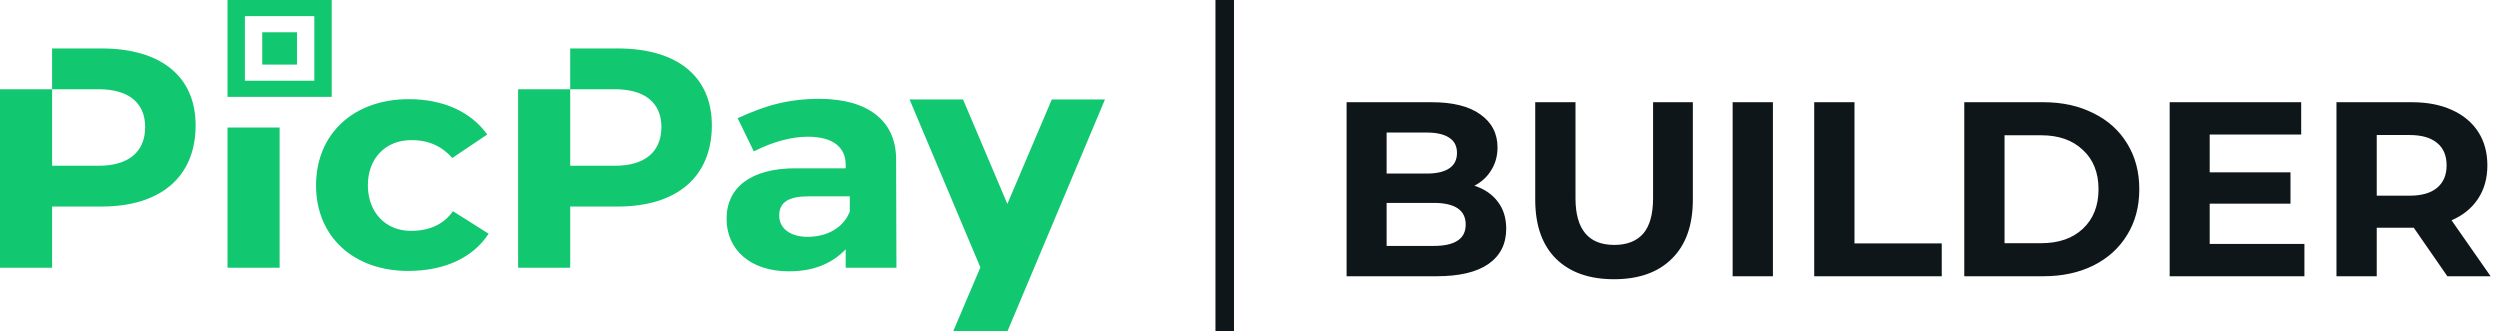 <svg width="181" height="24" viewBox="0 0 181 24" fill="none" xmlns="http://www.w3.org/2000/svg">
<path fill-rule="evenodd" clip-rule="evenodd" d="M29.749 16.716C27.923 16.716 26.633 15.379 26.633 13.409C26.633 11.461 27.923 10.147 29.749 10.147C31.04 10.124 32.038 10.623 32.745 11.438L35.277 9.739C34.108 8.108 32.111 7.18 29.603 7.18C25.585 7.18 22.882 9.694 22.882 13.431C22.882 17.124 25.585 19.615 29.555 19.615C32.233 19.615 34.279 18.619 35.375 16.92L32.793 15.289C32.136 16.24 31.089 16.716 29.749 16.716ZM61.525 15.311C61.129 16.353 60.051 17.146 58.468 17.146C57.202 17.146 56.415 16.53 56.415 15.601C56.415 14.627 57.115 14.215 58.551 14.215H61.525V15.311ZM59.325 7.157C57.036 7.157 55.356 7.655 53.408 8.561L54.577 10.962C55.941 10.26 57.318 9.898 58.487 9.898C60.289 9.898 61.228 10.645 61.228 11.936V12.185H57.596C54.382 12.185 52.604 13.556 52.604 15.843C52.604 18.063 54.31 19.643 57.111 19.643C58.937 19.643 60.236 19.072 61.228 18.052V19.385H64.902L64.878 11.481C64.853 8.74 62.832 7.157 59.325 7.157ZM76.151 7.2L72.933 14.765L69.724 7.2H65.852L70.98 19.358L69.006 24H72.933L80 7.2H76.151ZM44.72 3.508H41.282V6.461H44.525C46.668 6.461 47.886 7.43 47.886 9.197C47.886 11.009 46.668 12 44.525 12H41.282V6.461H37.511V19.384H41.282V14.954H44.72C49.054 14.954 51.538 12.764 51.538 9.072C51.538 5.561 49.054 3.508 44.72 3.508ZM17.73 5.846H22.758V1.169H17.73V5.846ZM16.473 7.015H24.015V0H16.473V7.015ZM7.344 3.508H3.771V6.461H7.149C9.292 6.461 10.51 7.43 10.51 9.197C10.51 11.009 9.292 12 7.149 12H3.771V6.461H0V19.384H3.771V14.954H7.344C11.679 14.954 14.163 12.764 14.163 9.072C14.163 5.561 11.679 3.508 7.344 3.508ZM18.987 4.677H21.501V2.338H18.987V4.677ZM16.473 19.384H20.244V9.231H16.473V19.384Z" fill="#11C76F"/>
<path d="M88 0H89.341V24H88V0Z" fill="#0E161A"/>
<path d="M106.746 13.448C107.466 13.676 108.03 14.06 108.438 14.6C108.846 15.128 109.05 15.782 109.05 16.562C109.05 17.666 108.618 18.518 107.754 19.118C106.902 19.706 105.654 20 104.01 20H97.494V7.4H103.65C105.186 7.4 106.362 7.694 107.178 8.282C108.006 8.87 108.42 9.668 108.42 10.676C108.42 11.288 108.27 11.834 107.97 12.314C107.682 12.794 107.274 13.172 106.746 13.448ZM100.392 9.596V12.566H103.29C104.01 12.566 104.556 12.44 104.928 12.188C105.3 11.936 105.486 11.564 105.486 11.072C105.486 10.58 105.3 10.214 104.928 9.974C104.556 9.722 104.01 9.596 103.29 9.596H100.392ZM103.794 17.804C104.562 17.804 105.138 17.678 105.522 17.426C105.918 17.174 106.116 16.784 106.116 16.256C106.116 15.212 105.342 14.69 103.794 14.69H100.392V17.804H103.794ZM116.856 20.216C115.056 20.216 113.652 19.718 112.644 18.722C111.648 17.726 111.15 16.304 111.15 14.456V7.4H114.066V14.348C114.066 16.604 115.002 17.732 116.874 17.732C117.786 17.732 118.482 17.462 118.962 16.922C119.442 16.37 119.682 15.512 119.682 14.348V7.4H122.562V14.456C122.562 16.304 122.058 17.726 121.05 18.722C120.054 19.718 118.656 20.216 116.856 20.216ZM125.443 7.4H128.359V20H125.443V7.4ZM131.349 7.4H134.265V17.624H140.583V20H131.349V7.4ZM142.213 7.4H147.937C149.305 7.4 150.511 7.664 151.555 8.192C152.611 8.708 153.427 9.44 154.003 10.388C154.591 11.336 154.885 12.44 154.885 13.7C154.885 14.96 154.591 16.064 154.003 17.012C153.427 17.96 152.611 18.698 151.555 19.226C150.511 19.742 149.305 20 147.937 20H142.213V7.4ZM147.793 17.606C149.053 17.606 150.055 17.258 150.799 16.562C151.555 15.854 151.933 14.9 151.933 13.7C151.933 12.5 151.555 11.552 150.799 10.856C150.055 10.148 149.053 9.794 147.793 9.794H145.129V17.606H147.793ZM166.84 17.66V20H157.084V7.4H166.606V9.74H159.982V12.476H165.832V14.744H159.982V17.66H166.84ZM177.188 20L174.758 16.49H174.614H172.076V20H169.16V7.4H174.614C175.73 7.4 176.696 7.586 177.512 7.958C178.34 8.33 178.976 8.858 179.42 9.542C179.864 10.226 180.086 11.036 180.086 11.972C180.086 12.908 179.858 13.718 179.402 14.402C178.958 15.074 178.322 15.59 177.494 15.95L180.32 20H177.188ZM177.134 11.972C177.134 11.264 176.906 10.724 176.45 10.352C175.994 9.968 175.328 9.776 174.452 9.776H172.076V14.168H174.452C175.328 14.168 175.994 13.976 176.45 13.592C176.906 13.208 177.134 12.668 177.134 11.972Z" fill="#0E161A"/>
</svg>

